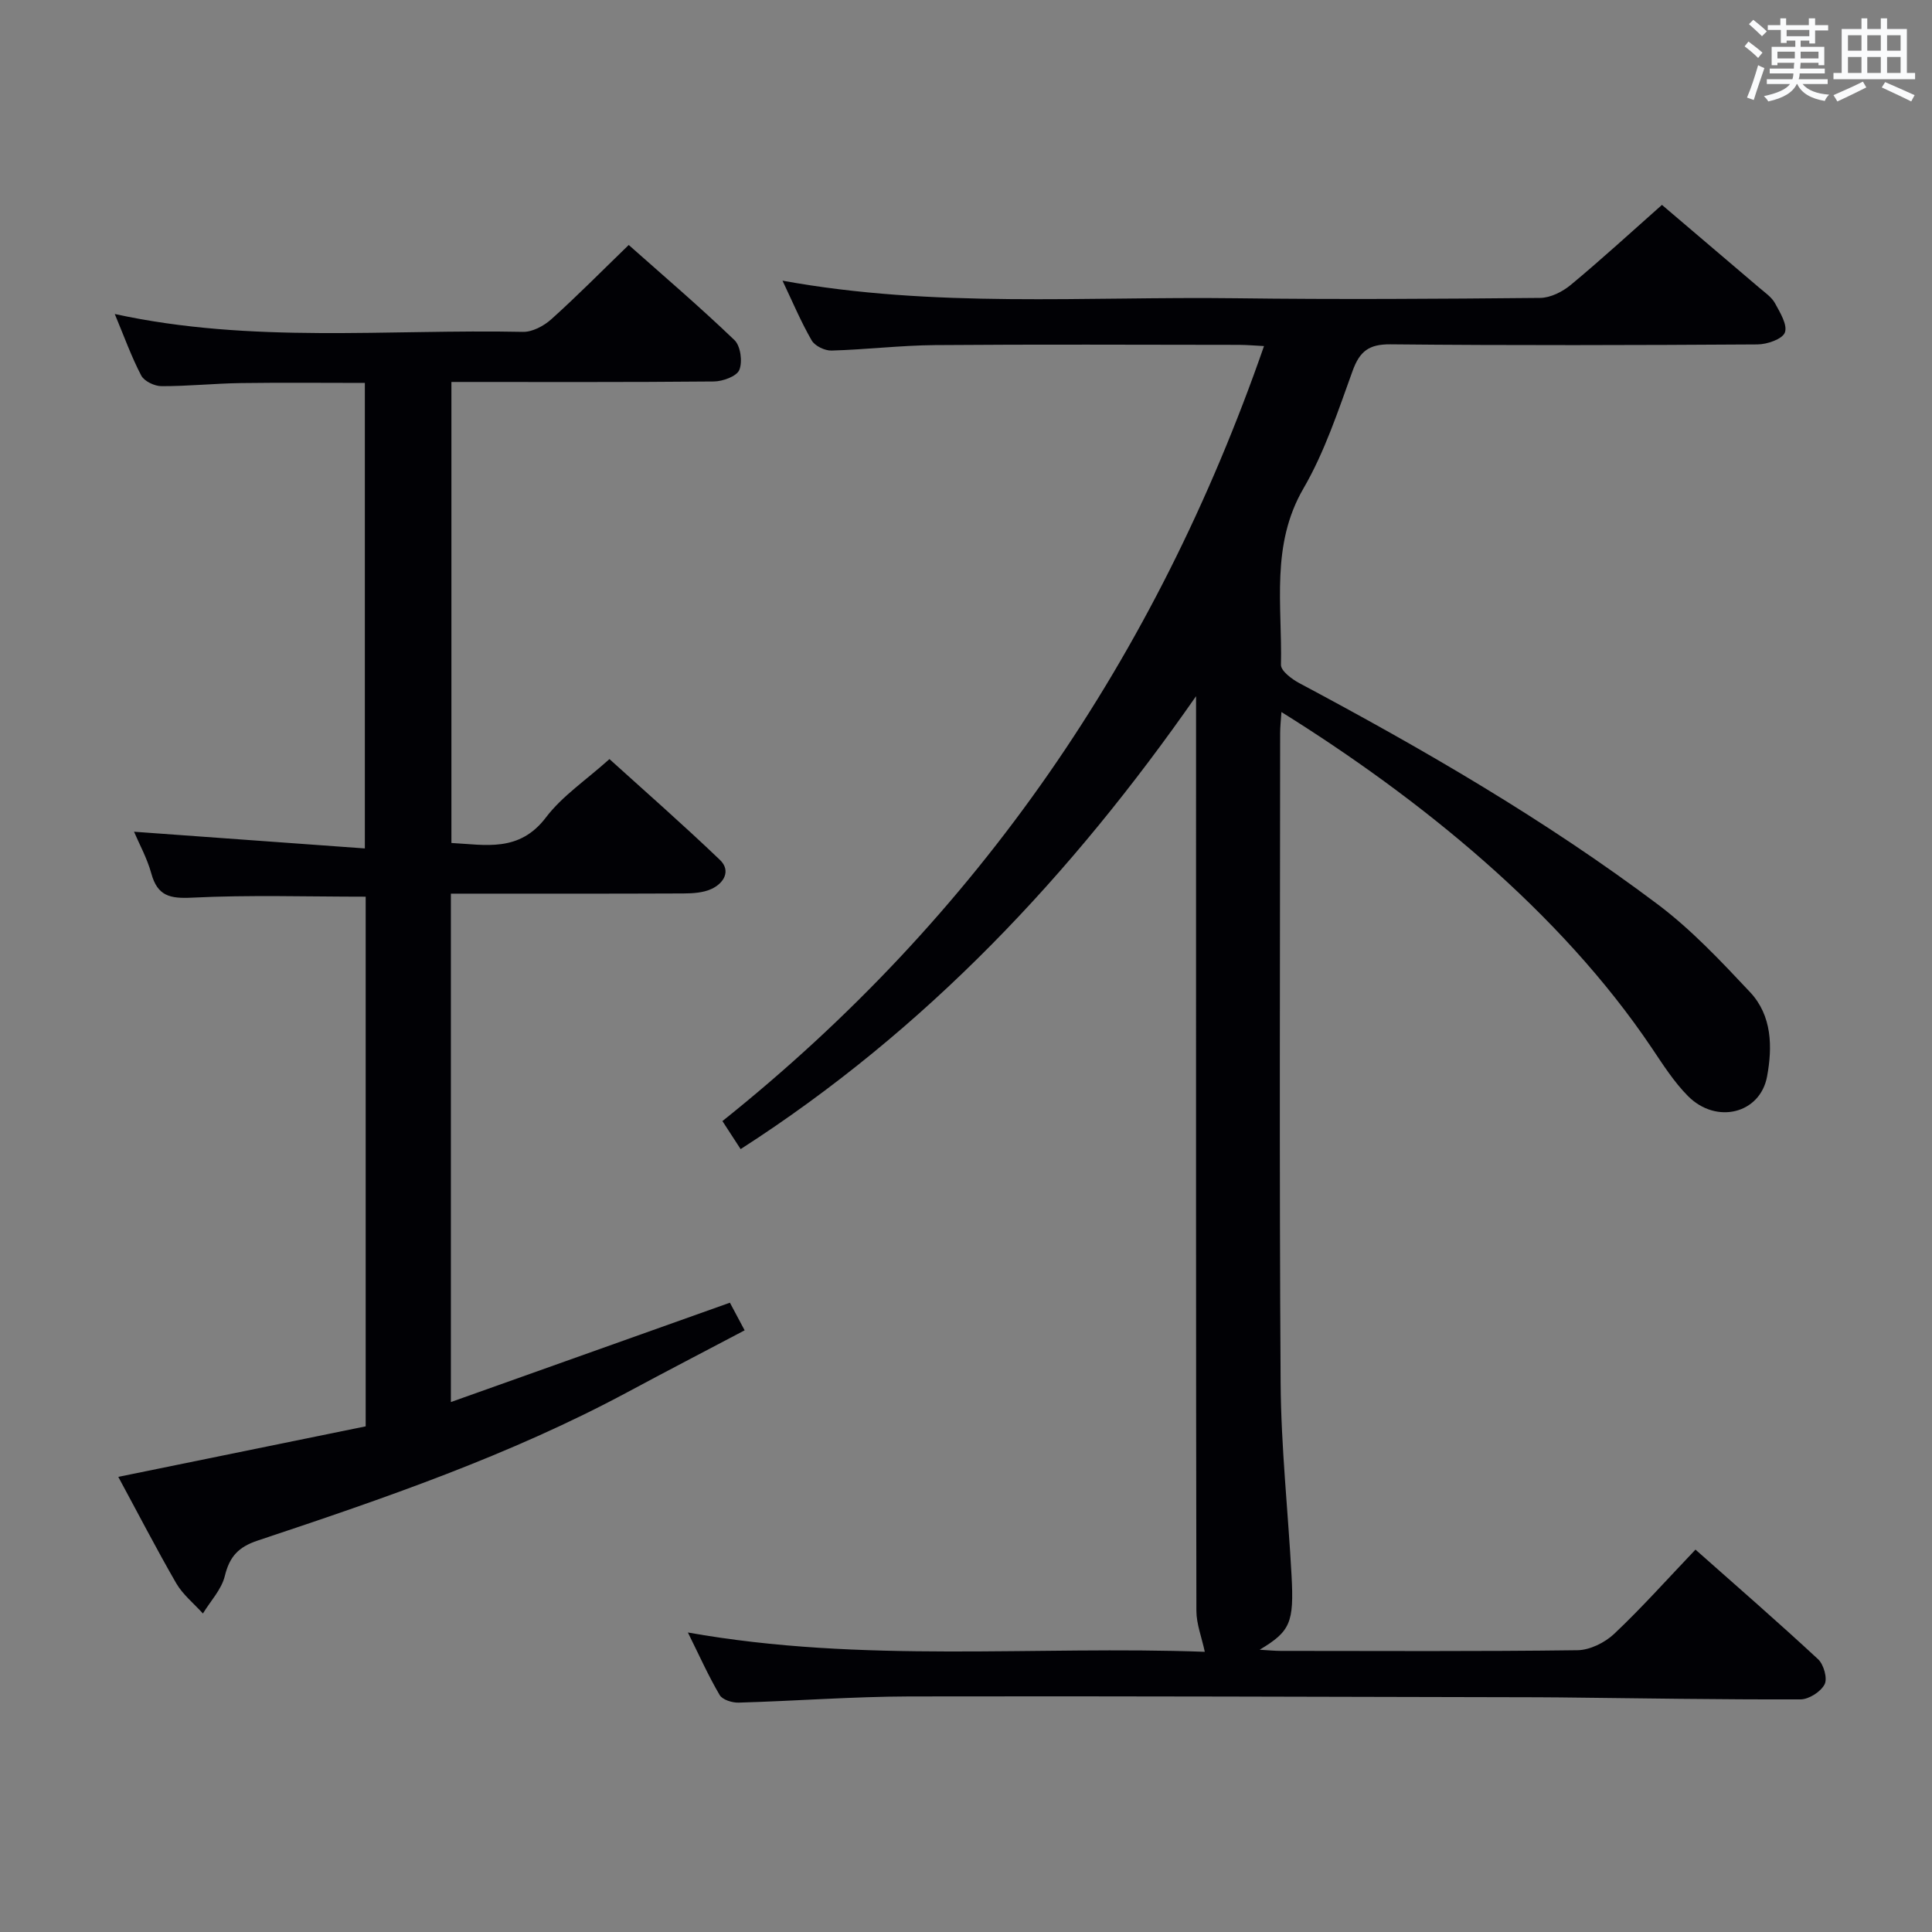 <svg enable-background="new 0 0 400 400" viewBox="0 0 400 400" xmlns="http://www.w3.org/2000/svg"><rect x="0" y="0" width="400" height="400" fill="#808080" stroke="none"/><path d="m344.09 42.42c5.78 4.92 13.01 11.06 20.23 17.22 1.14.97 2.49 1.89 3.18 3.15 1.04 1.91 2.62 4.47 2.04 6.05-.51 1.37-3.68 2.46-5.68 2.47-25.33.16-50.66.23-75.99-.02-4.46-.04-6.36 1.44-7.83 5.5-2.99 8.27-5.79 16.79-10.17 24.33-6.83 11.74-4.38 24.23-4.66 36.52-.03 1.25 2.22 2.95 3.77 3.78 25.72 13.7 50.91 28.3 74.24 45.82 6.98 5.25 13.09 11.76 19.11 18.17 4.56 4.86 4.66 11.34 3.52 17.48-1.44 7.7-10.51 9.94-16.37 4.04-2.9-2.92-5.17-6.5-7.49-9.95-19.02-28.3-48.13-51.76-76.68-69.56-.11 1.62-.27 3.02-.27 4.41-.01 44.83-.19 89.66.1 134.49.09 13.29 1.54 26.56 2.26 39.85.53 9.81-.25 11.58-6.6 15.39 1.9.11 3.1.24 4.3.24 20.5.01 41 .13 61.49-.14 2.58-.03 5.68-1.57 7.61-3.39 5.68-5.36 10.89-11.21 16.83-17.44 8.63 7.65 17.13 15.03 25.38 22.69 1.17 1.08 1.99 3.99 1.35 5.21-.8 1.54-3.26 3.11-5 3.11-16.65.05-33.3-.23-49.95-.41-1.5-.02-3-.03-4.5-.03-43.33-.08-86.66-.26-129.98-.17-11.81.03-23.61.94-35.41 1.28-1.33.04-3.34-.59-3.92-1.57-2.33-3.96-4.22-8.19-6.58-12.95 36.21 6.45 72.01 2.7 107.02 4-.65-3.05-1.74-5.77-1.74-8.5-.1-56.33-.07-112.66-.07-168.99 0-6.79 0-13.57 0-20.36-25.69 36.88-55.87 69.09-94.29 93.77-1.4-2.16-2.54-3.91-3.77-5.8 53.15-42.47 89.77-96.14 112.13-160.46-1.68-.08-3.41-.24-5.14-.25-21-.02-42-.12-63 .05-7.13.06-14.26.93-21.4 1.13-1.39.04-3.45-.95-4.11-2.1-2.23-3.87-3.97-8.01-6.04-12.37 31.35 5.72 62.67 3.24 93.87 3.64 21 .27 42 .13 62.99-.07 2.15-.02 4.64-1.28 6.36-2.71 6.36-5.28 12.48-10.9 18.86-16.55z" fill="#010105"/><path d="m24.49 305.77c17.47-3.57 34.33-7.01 51.22-10.46 0-37.18 0-73.44 0-109.66-12.12 0-24.06-.39-35.95.2-4.6.23-7.15-.35-8.43-5-.87-3.17-2.51-6.12-3.58-8.65 15.74 1.14 31.53 2.28 47.79 3.46 0-32.73 0-64.28 0-96.38-8.5 0-17.08-.09-25.67.03-5.48.08-10.96.66-16.44.64-1.44 0-3.57-1.02-4.19-2.2-2.05-3.92-3.55-8.12-5.48-12.74 28.32 6.18 56.49 3.11 84.51 3.7 1.96.04 4.33-1.23 5.87-2.61 5.32-4.78 10.35-9.88 16.03-15.38 7.19 6.38 14.74 12.83 21.9 19.7 1.26 1.21 1.69 4.47 1 6.17-.55 1.33-3.42 2.37-5.27 2.39-17.98.17-35.96.1-54.34.1v95.45c7.04.36 14.03 2.01 19.58-5.3 3.36-4.43 8.26-7.68 13.14-12.07 7.04 6.38 15.12 13.45 22.87 20.87 2.35 2.25.82 4.84-1.75 6.02-1.72.79-3.84.92-5.79.93-15.96.07-31.91.04-48.16.04v105.26c19.48-6.93 38.42-13.68 57.77-20.57.86 1.6 1.77 3.32 3.05 5.72-8.16 4.3-16.19 8.47-24.16 12.75-24.4 13.11-50.48 22.06-76.64 30.77-4 1.33-5.84 3.31-6.82 7.33-.68 2.8-2.97 5.2-4.54 7.78-1.87-2.08-4.16-3.91-5.53-6.27-4.14-7.18-7.94-14.54-11.99-22.02z" fill="#010105"/><g fill="#fafbfc"><path d="m361.2 9.6.8-1c.9.7 1.9 1.4 2.9 2.3l-.9 1.1c-1-1-2-1.8-2.8-2.4zm.5 10.6c.9-2.1 1.6-4.3 2.3-6.7.4.2.8.4 1.3.6-.7 2.1-1.5 4.3-2.2 6.6zm.4-15.2.9-.9c1 .8 2 1.6 2.8 2.4l-1 1c-.9-.9-1.8-1.7-2.7-2.5zm12.5-1.2h1.2v1.4h2.7v1.1h-2.7v2.7h-1.2v-.6h-1.8v1.3h4.9v3.8h-1.2v-.5h-3.7c0 .4-.1.9-.1 1.2h5.1v1h-5.2c0 .5-.1.9-.2 1.2h6v1h-5.2c1.1 1.3 2.9 2 5.5 2.2-.4.4-.7.8-.9 1.3-2.9-.5-4.8-1.6-5.7-3.5h-.1c-.8 1.7-2.7 2.9-5.9 3.6-.2-.4-.6-.8-.9-1.1 2.8-.6 4.6-1.4 5.4-2.5h-4.8v-1h5.3c.1-.3.2-.7.2-1.2h-4.9v-1h5c0-.4 0-.8.1-1.2h-3.5v.5h-1.2v-3.8h4.9v-1.3h-1.8v.5h-1.2v-2.7h-2.7v-1h2.6v-1.4h1.2v1.4h4.7v-1.4zm-6.6 8.3h3.6c0-.4 0-.9 0-1.4h-3.6zm1.9-4.6h4.7v-1.3h-4.7zm6.6 3.2h-3.7v1.4h3.7z"/><path d="m385.3 3.8h1.3v2.2h2.8v-2.2h1.3v2.2h4.1v9.1h1.7v1.3h-16.9v-1.3h1.7v-9.1h4.1v-2.2zm.4 13.1.7 1.2c-1.8.9-3.8 1.9-6 2.9-.2-.4-.5-.8-.8-1.3 2.3-1 4.3-1.9 6.1-2.8zm-3.1-6.4h2.8v-3.2h-2.8zm0 4.6h2.8v-3.3h-2.8zm4-4.6h2.8v-3.2h-2.8zm0 4.6h2.8v-3.3h-2.8zm3.7 1.9c2.1.9 4.1 1.8 6.1 2.7l-.7 1.3c-2.2-1.1-4.2-2-6.1-2.9zm3.2-9.7h-2.8v3.2h2.8zm-2.8 7.8h2.8v-3.3h-2.8z"/></g></svg>